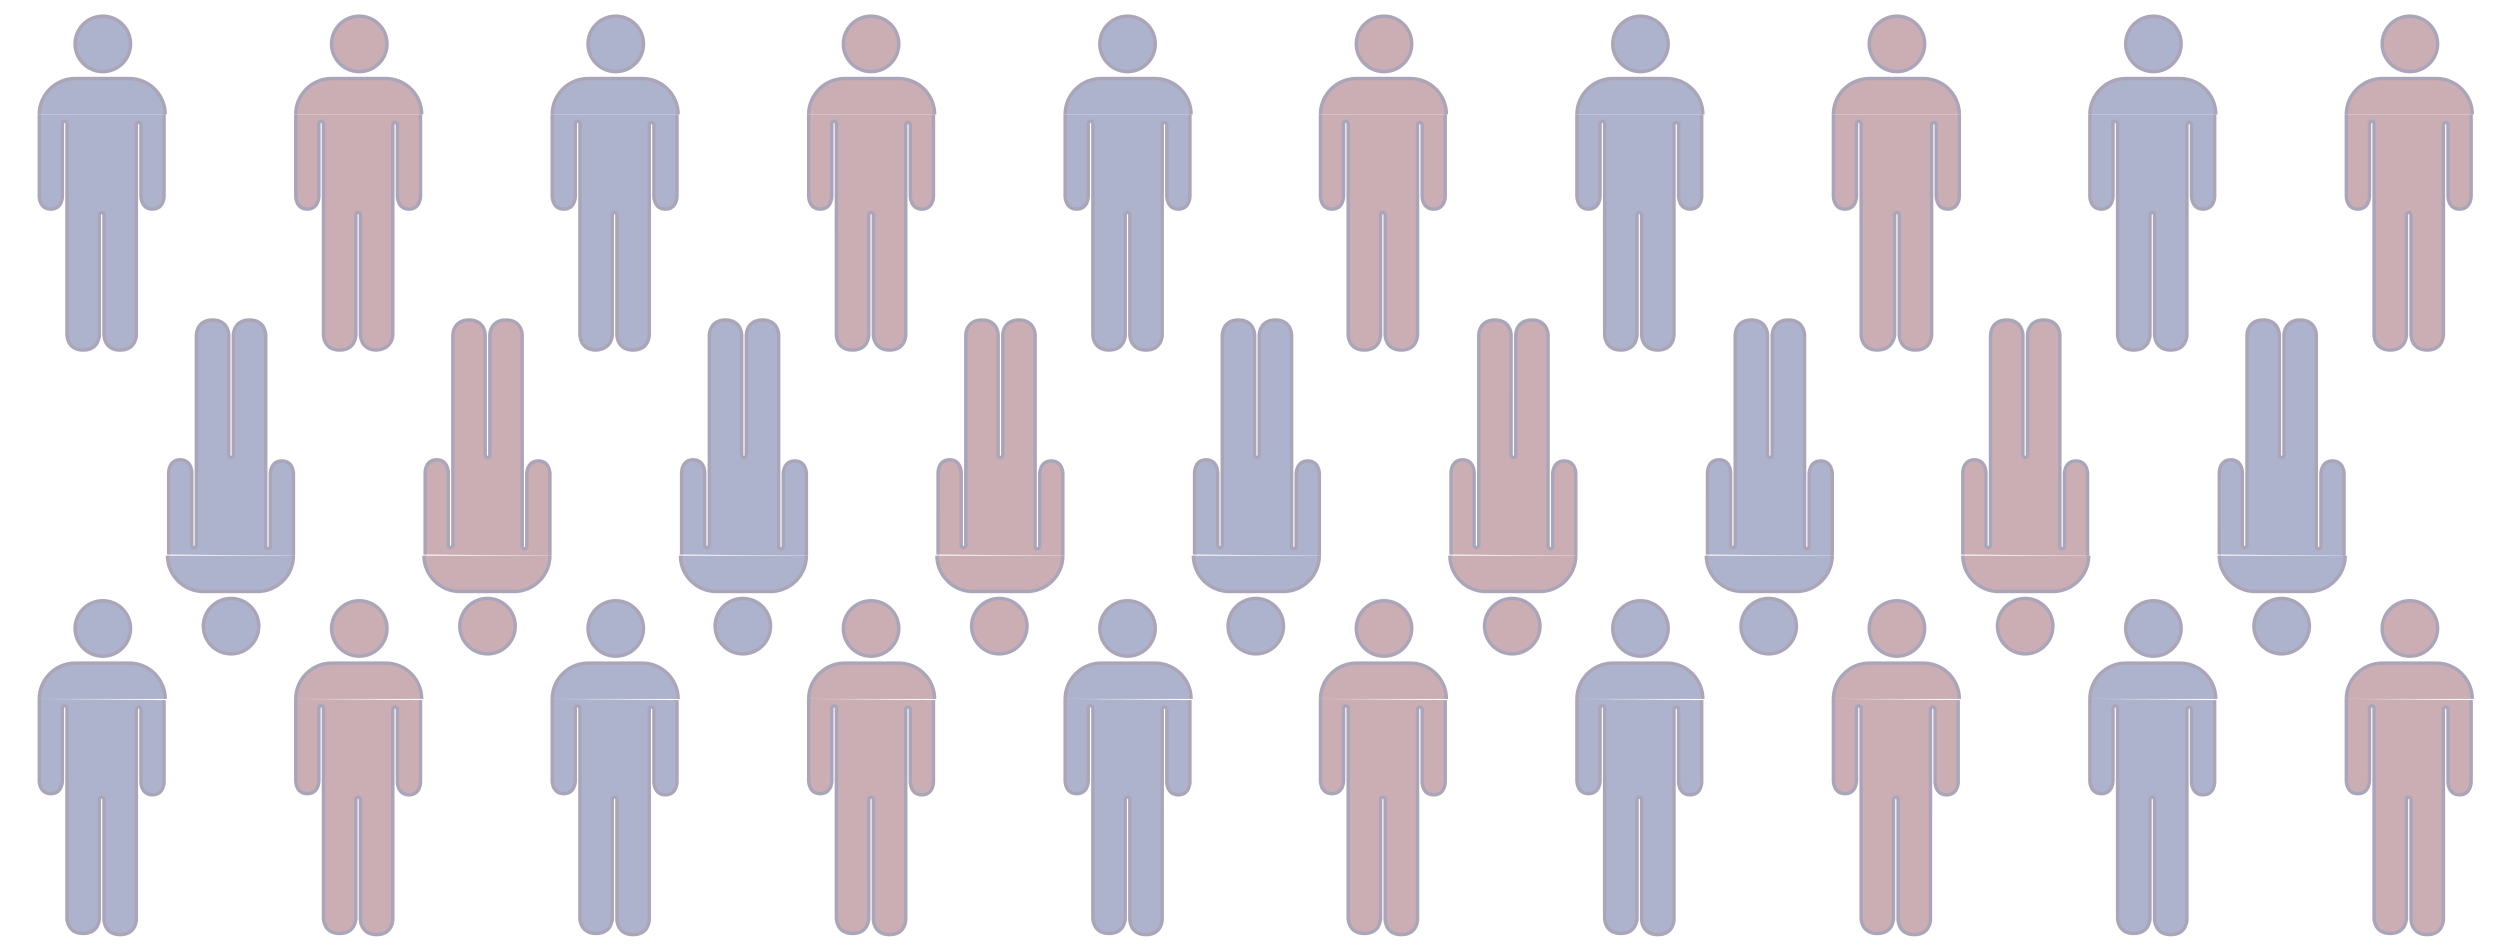<?xml version="1.0" encoding="utf-8"?>
<!-- Generator: Adobe Illustrator 19.2.1, SVG Export Plug-In . SVG Version: 6.00 Build 0)  -->
<svg version="1.1" id="Camada_1" xmlns="http://www.w3.org/2000/svg" xmlns:xlink="http://www.w3.org/1999/xlink" x="0px" y="0px"
	 viewBox="0 0 216.4 82.3" style="enable-background:new 0 0 216.4 82.3;" xml:space="preserve">
<style type="text/css">
	.st0{opacity:0.4;}
	.st1{fill:#334082;stroke:#2E1F4F;stroke-width:0.3;stroke-miterlimit:10;}
	.st2{fill:#7A3444;stroke:#2E1F4F;stroke-width:0.3;stroke-miterlimit:10;}
</style>
<g class="st0">
	<path class="st1" d="M3.4,60.5c0-1.7,1.4-3.1,3.1-3.1h4.7c1.7,0,3.1,1.4,3.1,3.1"/>
	<path class="st1" d="M3.4,60.5v7.1c0,0,0,1.1,1,1.1s1-1.1,1-1.1v-6.3c0,0,0-0.2,0.2-0.2s0.2,0.2,0.2,0.2v18.2c0,0,0,1.3,1.4,1.3
		s1.4-1.3,1.4-1.3V69.2c0,0,0-0.2,0.2-0.2S9,69.2,9,69.2v10.4c0,0,0,1.3,1.4,1.3s1.4-1.3,1.4-1.3V61.4c0,0,0-0.2,0.2-0.2
		s0.2,0.2,0.2,0.2v6.3c0,0,0,1.1,1,1.1s1-1.1,1-1.1v-7.1"/>
	<circle class="st1" cx="8.9" cy="54.4" r="2.4"/>
</g>
<g class="st0">
	<path class="st2" d="M25.6,60.5c0-1.7,1.4-3.1,3.1-3.1h4.7c1.7,0,3.1,1.4,3.1,3.1"/>
	<path class="st2" d="M25.6,60.5v7.1c0,0,0,1.1,1,1.1s1-1.1,1-1.1v-6.3c0,0,0-0.2,0.2-0.2s0.2,0.2,0.2,0.2v18.2c0,0,0,1.3,1.4,1.3
		s1.4-1.3,1.4-1.3V69.2c0,0,0-0.2,0.2-0.2s0.2,0.2,0.2,0.2v10.4c0,0,0,1.3,1.4,1.3c1.4,0,1.4-1.3,1.4-1.3V61.4c0,0,0-0.2,0.2-0.2
		s0.2,0.2,0.2,0.2v6.3c0,0,0,1.1,1,1.1s1-1.1,1-1.1v-7.1"/>
	<circle class="st2" cx="31.1" cy="54.4" r="2.4"/>
</g>
<g class="st0">
	<path class="st1" d="M25.4,48.1c0,1.7-1.4,3.1-3.1,3.1h-4.7c-1.7,0-3.1-1.4-3.1-3.1"/>
	<path class="st1" d="M25.4,48.1V41c0,0,0-1.1-1-1.1s-1,1.1-1,1.1v6.3c0,0,0,0.2-0.2,0.2S23,47.3,23,47.3V29c0,0,0-1.3-1.4-1.3
		S20.2,29,20.2,29v10.4c0,0,0,0.2-0.2,0.2s-0.2-0.2-0.2-0.2V29c0,0,0-1.3-1.4-1.3C17,27.7,17,29,17,29v18.2c0,0,0,0.2-0.2,0.2
		s-0.2-0.2-0.2-0.2v-6.3c0,0,0-1.1-1-1.1s-1,1.1-1,1.1V48"/>
	<circle class="st1" cx="20" cy="54.2" r="2.4"/>
</g>
<g class="st0">
	<path class="st2" d="M47.6,48.1c0,1.7-1.4,3.1-3.1,3.1h-4.7c-1.7,0-3.1-1.4-3.1-3.1"/>
	<path class="st2" d="M47.6,48.1V41c0,0,0-1.1-1-1.1s-1,1.1-1,1.1v6.3c0,0,0,0.2-0.2,0.2s-0.2-0.2-0.2-0.2V29c0,0,0-1.3-1.4-1.3
		S42.4,29,42.4,29v10.4c0,0,0,0.2-0.2,0.2S42,39.4,42,39.4V29c0,0,0-1.3-1.4-1.3S39.2,29,39.2,29v18.2c0,0,0,0.2-0.2,0.2
		s-0.2-0.2-0.2-0.2v-6.3c0,0,0-1.1-1-1.1s-1,1.1-1,1.1V48"/>
	<circle class="st2" cx="42.2" cy="54.2" r="2.4"/>
</g>
<g class="st0">
	<path class="st1" d="M47.8,60.5c0-1.7,1.4-3.1,3.1-3.1h4.7c1.7,0,3.1,1.4,3.1,3.1"/>
	<path class="st1" d="M47.8,60.5v7.1c0,0,0,1.1,1,1.1s1-1.1,1-1.1v-6.3c0,0,0-0.2,0.2-0.2s0.2,0.2,0.2,0.2v18.2c0,0,0,1.3,1.4,1.3
		s1.4-1.3,1.4-1.3V69.2c0,0,0-0.2,0.2-0.2s0.2,0.2,0.2,0.2v10.4c0,0,0,1.3,1.4,1.3s1.4-1.3,1.4-1.3V61.4c0,0,0-0.2,0.2-0.2
		s0.2,0.2,0.2,0.2v6.3c0,0,0,1.1,1,1.1s1-1.1,1-1.1v-7.1"/>
	<circle class="st1" cx="53.3" cy="54.4" r="2.4"/>
</g>
<g class="st0">
	<path class="st2" d="M70,60.5c0-1.7,1.4-3.1,3.1-3.1h4.7c1.7,0,3.1,1.4,3.1,3.1"/>
	<path class="st2" d="M70,60.5v7.1c0,0,0,1.1,1,1.1s1-1.1,1-1.1v-6.3c0,0,0-0.2,0.2-0.2s0.2,0.2,0.2,0.2v18.2c0,0,0,1.3,1.4,1.3
		s1.4-1.3,1.4-1.3V69.2c0,0,0-0.2,0.2-0.2s0.2,0.2,0.2,0.2v10.4c0,0,0,1.3,1.4,1.3s1.4-1.3,1.4-1.3V61.4c0,0,0-0.2,0.2-0.2
		s0.2,0.2,0.2,0.2v6.3c0,0,0,1.1,1,1.1s1-1.1,1-1.1v-7.1"/>
	<circle class="st2" cx="75.4" cy="54.4" r="2.4"/>
</g>
<g class="st0">
	<path class="st1" d="M69.8,48.1c0,1.7-1.4,3.1-3.1,3.1H62c-1.7,0-3.1-1.4-3.1-3.1"/>
	<path class="st1" d="M69.8,48.1V41c0,0,0-1.1-1-1.1s-1,1.1-1,1.1v6.3c0,0,0,0.2-0.2,0.2s-0.2-0.2-0.2-0.2V29c0,0,0-1.3-1.4-1.3
		S64.6,29,64.6,29v10.4c0,0,0,0.2-0.2,0.2s-0.2-0.2-0.2-0.2V29c0,0,0-1.3-1.4-1.3S61.4,29,61.4,29v18.2c0,0,0,0.2-0.2,0.2
		S61,47.2,61,47.2v-6.3c0,0,0-1.1-1-1.1s-1,1.1-1,1.1V48"/>
	<circle class="st1" cx="64.3" cy="54.2" r="2.4"/>
</g>
<g class="st0">
	<path class="st2" d="M92,48.1c0,1.7-1.4,3.1-3.1,3.1h-4.7c-1.7,0-3.1-1.4-3.1-3.1"/>
	<path class="st2" d="M92,48.1V41c0,0,0-1.1-1-1.1S90,41,90,41v6.3c0,0,0,0.2-0.2,0.2s-0.2-0.2-0.2-0.2V29c0,0,0-1.3-1.4-1.3
		S86.8,29,86.8,29v10.4c0,0,0,0.2-0.2,0.2s-0.2-0.2-0.2-0.2V29c0,0,0-1.3-1.4-1.3S83.6,29,83.6,29v18.2c0,0,0,0.2-0.2,0.2
		s-0.2-0.2-0.2-0.2v-6.3c0,0,0-1.1-1-1.1s-1,1.1-1,1.1V48"/>
	<circle class="st2" cx="86.5" cy="54.2" r="2.4"/>
</g>
<g class="st0">
	<path class="st1" d="M92.2,60.5c0-1.7,1.4-3.1,3.1-3.1h4.7c1.7,0,3.1,1.4,3.1,3.1"/>
	<path class="st1" d="M92.2,60.5v7.1c0,0,0,1.1,1,1.1s1-1.1,1-1.1v-6.3c0,0,0-0.2,0.2-0.2s0.2,0.2,0.2,0.2v18.2c0,0,0,1.3,1.4,1.3
		s1.4-1.3,1.4-1.3V69.2c0,0,0-0.2,0.2-0.2s0.2,0.2,0.2,0.2v10.4c0,0,0,1.3,1.4,1.3s1.4-1.3,1.4-1.3V61.4c0,0,0-0.2,0.2-0.2
		s0.2,0.2,0.2,0.2v6.3c0,0,0,1.1,1,1.1s1-1.1,1-1.1v-7.1"/>
	<circle class="st1" cx="97.6" cy="54.4" r="2.4"/>
</g>
<g class="st0">
	<path class="st2" d="M114.3,60.5c0-1.7,1.4-3.1,3.1-3.1h4.7c1.7,0,3.1,1.4,3.1,3.1"/>
	<path class="st2" d="M114.3,60.5v7.1c0,0,0,1.1,1,1.1s1-1.1,1-1.1v-6.3c0,0,0-0.2,0.2-0.2s0.2,0.2,0.2,0.2v18.2c0,0,0,1.3,1.4,1.3
		s1.4-1.3,1.4-1.3V69.2c0,0,0-0.2,0.2-0.2s0.2,0.2,0.2,0.2v10.4c0,0,0,1.3,1.4,1.3s1.4-1.3,1.4-1.3V61.4c0,0,0-0.2,0.2-0.2
		s0.2,0.2,0.2,0.2v6.3c0,0,0,1.1,1,1.1s1-1.1,1-1.1v-7.1"/>
	<circle class="st2" cx="119.8" cy="54.4" r="2.4"/>
</g>
<g class="st0">
	<path class="st1" d="M114.2,48.1c0,1.7-1.4,3.1-3.1,3.1h-4.7c-1.7,0-3.1-1.4-3.1-3.1"/>
	<path class="st1" d="M114.2,48.1V41c0,0,0-1.1-1-1.1s-1,1.1-1,1.1v6.3c0,0,0,0.2-0.2,0.2s-0.2-0.2-0.2-0.2V29c0,0,0-1.3-1.4-1.3
		S109,29,109,29v10.4c0,0,0,0.2-0.2,0.2s-0.2-0.2-0.2-0.2V29c0,0,0-1.3-1.4-1.3s-1.4,1.3-1.4,1.3v18.2c0,0,0,0.2-0.2,0.2
		s-0.2-0.2-0.2-0.2v-6.3c0,0,0-1.1-1-1.1s-1,1.1-1,1.1V48"/>
	<circle class="st1" cx="108.7" cy="54.2" r="2.4"/>
</g>
<g class="st0">
	<path class="st2" d="M136.4,48.1c0,1.7-1.4,3.1-3.1,3.1h-4.7c-1.7,0-3.1-1.4-3.1-3.1"/>
	<path class="st2" d="M136.4,48.1V41c0,0,0-1.1-1-1.1s-1,1.1-1,1.1v6.3c0,0,0,0.2-0.2,0.2s-0.2-0.2-0.2-0.2V29c0,0,0-1.3-1.4-1.3
		s-1.4,1.3-1.4,1.3v10.4c0,0,0,0.2-0.2,0.2s-0.2-0.2-0.2-0.2V29c0,0,0-1.3-1.4-1.3S128,29,128,29v18.2c0,0,0,0.2-0.2,0.2
		s-0.2-0.2-0.2-0.2v-6.3c0,0,0-1.1-1-1.1s-1,1.1-1,1.1V48"/>
	<circle class="st2" cx="130.9" cy="54.2" r="2.4"/>
</g>
<g class="st0">
	<path class="st1" d="M136.5,60.5c0-1.7,1.4-3.1,3.1-3.1h4.7c1.7,0,3.1,1.4,3.1,3.1"/>
	<path class="st1" d="M136.5,60.5v7.1c0,0,0,1.1,1,1.1s1-1.1,1-1.1v-6.3c0,0,0-0.2,0.2-0.2s0.2,0.2,0.2,0.2v18.2c0,0,0,1.3,1.4,1.3
		s1.4-1.3,1.4-1.3V69.2c0,0,0-0.2,0.2-0.2s0.2,0.2,0.2,0.2v10.4c0,0,0,1.3,1.4,1.3s1.4-1.3,1.4-1.3V61.4c0,0,0-0.2,0.2-0.2
		s0.2,0.2,0.2,0.2v6.3c0,0,0,1.1,1,1.1s1-1.1,1-1.1v-7.1"/>
	<circle class="st1" cx="142" cy="54.4" r="2.4"/>
</g>
<g class="st0">
	<path class="st2" d="M158.7,60.5c0-1.7,1.4-3.1,3.1-3.1h4.7c1.7,0,3.1,1.4,3.1,3.1"/>
	<path class="st2" d="M158.7,60.5v7.1c0,0,0,1.1,1,1.1s1-1.1,1-1.1v-6.3c0,0,0-0.2,0.2-0.2s0.2,0.2,0.2,0.2v18.2c0,0,0,1.3,1.4,1.3
		s1.4-1.3,1.4-1.3V69.2c0,0,0-0.2,0.2-0.2s0.2,0.2,0.2,0.2v10.4c0,0,0,1.3,1.4,1.3s1.4-1.3,1.4-1.3V61.4c0,0,0-0.2,0.2-0.2
		s0.2,0.2,0.2,0.2v6.3c0,0,0,1.1,1,1.1s1-1.1,1-1.1v-7.1"/>
	<circle class="st2" cx="164.2" cy="54.4" r="2.4"/>
</g>
<g class="st0">
	<path class="st1" d="M158.6,48.1c0,1.7-1.4,3.1-3.1,3.1h-4.7c-1.7,0-3.1-1.4-3.1-3.1"/>
	<path class="st1" d="M158.6,48.1V41c0,0,0-1.1-1-1.1s-1,1.1-1,1.1v6.3c0,0,0,0.2-0.2,0.2s-0.2-0.2-0.2-0.2V29c0,0,0-1.3-1.4-1.3
		s-1.4,1.3-1.4,1.3v10.4c0,0,0,0.2-0.2,0.2s-0.2-0.2-0.2-0.2V29c0,0,0-1.3-1.4-1.3s-1.4,1.3-1.4,1.3v18.2c0,0,0,0.2-0.2,0.2
		s-0.2-0.2-0.2-0.2v-6.3c0,0,0-1.1-1-1.1s-1,1.1-1,1.1V48"/>
	<circle class="st1" cx="153.1" cy="54.2" r="2.4"/>
</g>
<g class="st0">
	<path class="st2" d="M180.8,48.1c0,1.7-1.4,3.1-3.1,3.1H173c-1.7,0-3.1-1.4-3.1-3.1"/>
	<path class="st2" d="M180.7,48.1V41c0,0,0-1.1-1-1.1s-1,1.1-1,1.1v6.3c0,0,0,0.2-0.2,0.2s-0.2-0.2-0.2-0.2V29c0,0,0-1.3-1.4-1.3
		s-1.4,1.3-1.4,1.3v10.4c0,0,0,0.2-0.2,0.2s-0.2-0.2-0.2-0.2V29c0,0,0-1.3-1.4-1.3s-1.4,1.3-1.4,1.3v18.2c0,0,0,0.2-0.2,0.2
		s-0.2-0.2-0.2-0.2v-6.3c0,0,0-1.1-1-1.1s-1,1.1-1,1.1V48"/>
	<circle class="st2" cx="175.3" cy="54.2" r="2.4"/>
</g>
<g class="st0">
	<path class="st1" d="M180.9,60.5c0-1.7,1.4-3.1,3.1-3.1h4.7c1.7,0,3.1,1.4,3.1,3.1"/>
	<path class="st1" d="M180.9,60.5v7.1c0,0,0,1.1,1,1.1s1-1.1,1-1.1v-6.3c0,0,0-0.2,0.2-0.2s0.2,0.2,0.2,0.2v18.2c0,0,0,1.3,1.4,1.3
		s1.4-1.3,1.4-1.3V69.2c0,0,0-0.2,0.2-0.2s0.2,0.2,0.2,0.2v10.4c0,0,0,1.3,1.4,1.3s1.4-1.3,1.4-1.3V61.4c0,0,0-0.2,0.2-0.2
		s0.2,0.2,0.2,0.2v6.3c0,0,0,1.1,1,1.1s1-1.1,1-1.1v-7.1"/>
	<circle class="st1" cx="186.4" cy="54.4" r="2.4"/>
</g>
<g class="st0">
	<path class="st2" d="M203.1,60.5c0-1.7,1.4-3.1,3.1-3.1h4.7c1.7,0,3.1,1.4,3.1,3.1"/>
	<path class="st2" d="M203.1,60.5v7.1c0,0,0,1.1,1,1.1s1-1.1,1-1.1v-6.3c0,0,0-0.2,0.2-0.2s0.2,0.2,0.2,0.2v18.2c0,0,0,1.3,1.4,1.3
		s1.4-1.3,1.4-1.3V69.2c0,0,0-0.2,0.2-0.2s0.2,0.2,0.2,0.2v10.4c0,0,0,1.3,1.4,1.3s1.4-1.3,1.4-1.3V61.4c0,0,0-0.2,0.2-0.2
		s0.2,0.2,0.2,0.2v6.3c0,0,0,1.1,1,1.1s1-1.1,1-1.1v-7.1"/>
	<circle class="st2" cx="208.6" cy="54.4" r="2.4"/>
</g>
<g class="st0">
	<path class="st1" d="M203,48.1c0,1.7-1.4,3.1-3.1,3.1h-4.7c-1.7,0-3.1-1.4-3.1-3.1"/>
	<path class="st1" d="M202.9,48.1V41c0,0,0-1.1-1-1.1s-1,1.1-1,1.1v6.3c0,0,0,0.2-0.2,0.2s-0.2-0.2-0.2-0.2V29c0,0,0-1.3-1.4-1.3
		s-1.4,1.3-1.4,1.3v10.4c0,0,0,0.2-0.2,0.2s-0.2-0.2-0.2-0.2V29c0,0,0-1.3-1.4-1.3s-1.4,1.3-1.4,1.3v18.2c0,0,0,0.2-0.2,0.2
		s-0.2-0.2-0.2-0.2v-6.3c0,0,0-1.1-1-1.1s-1,1.1-1,1.1V48"/>
	<circle class="st1" cx="197.5" cy="54.2" r="2.4"/>
</g>
<g class="st0">
	<path class="st1" d="M3.4,9.9c0-1.7,1.4-3.1,3.1-3.1h4.7c1.7,0,3.1,1.4,3.1,3.1"/>
	<path class="st1" d="M3.4,9.9V17c0,0,0,1.1,1,1.1s1-1.1,1-1.1v-6.3c0,0,0-0.2,0.2-0.2s0.2,0.2,0.2,0.2V29c0,0,0,1.3,1.4,1.3
		S8.6,29,8.6,29V18.6c0,0,0-0.2,0.2-0.2S9,18.6,9,18.6V29c0,0,0,1.3,1.4,1.3s1.4-1.3,1.4-1.3V10.8c0,0,0-0.2,0.2-0.2
		s0.2,0.2,0.2,0.2V17c0,0,0,1.1,1,1.1s1-1.1,1-1.1V9.9"/>
	<circle class="st1" cx="8.9" cy="3.8" r="2.4"/>
</g>
<g class="st0">
	<path class="st2" d="M25.6,9.9c0-1.7,1.4-3.1,3.1-3.1h4.7c1.7,0,3.1,1.4,3.1,3.1"/>
	<path class="st2" d="M25.6,9.9V17c0,0,0,1.1,1,1.1s1-1.1,1-1.1v-6.3c0,0,0-0.2,0.2-0.2s0.2,0.2,0.2,0.2V29c0,0,0,1.3,1.4,1.3
		s1.4-1.3,1.4-1.3V18.6c0,0,0-0.2,0.2-0.2s0.2,0.2,0.2,0.2V29c0,0,0,1.3,1.4,1.3C34,30.2,34,29,34,29V10.8c0,0,0-0.2,0.2-0.2
		s0.2,0.2,0.2,0.2V17c0,0,0,1.1,1,1.1s1-1.1,1-1.1V9.9"/>
	<circle class="st2" cx="31.1" cy="3.8" r="2.4"/>
</g>
<g class="st0">
	<path class="st1" d="M47.8,9.9c0-1.7,1.4-3.1,3.1-3.1h4.7c1.7,0,3.1,1.4,3.1,3.1"/>
	<path class="st1" d="M47.8,9.9V17c0,0,0,1.1,1,1.1s1-1.1,1-1.1v-6.3c0,0,0-0.2,0.2-0.2s0.2,0.2,0.2,0.2V29c0,0,0,1.3,1.4,1.3
		C53,30.2,53,29,53,29V18.6c0,0,0-0.2,0.2-0.2s0.2,0.2,0.2,0.2V29c0,0,0,1.3,1.4,1.3s1.4-1.3,1.4-1.3V10.8c0,0,0-0.2,0.2-0.2
		s0.2,0.2,0.2,0.2V17c0,0,0,1.1,1,1.1s1-1.1,1-1.1V9.9"/>
	<circle class="st1" cx="53.3" cy="3.8" r="2.4"/>
</g>
<g class="st0">
	<path class="st2" d="M70,9.9c0-1.7,1.4-3.1,3.1-3.1h4.7c1.7,0,3.1,1.4,3.1,3.1"/>
	<path class="st2" d="M70,9.9V17c0,0,0,1.1,1,1.1s1-1.1,1-1.1v-6.3c0,0,0-0.2,0.2-0.2s0.2,0.2,0.2,0.2V29c0,0,0,1.3,1.4,1.3
		s1.4-1.3,1.4-1.3V18.6c0,0,0-0.2,0.2-0.2s0.2,0.2,0.2,0.2V29c0,0,0,1.3,1.4,1.3s1.4-1.3,1.4-1.3V10.8c0,0,0-0.2,0.2-0.2
		s0.2,0.2,0.2,0.2V17c0,0,0,1.1,1,1.1s1-1.1,1-1.1V9.9"/>
	<circle class="st2" cx="75.4" cy="3.8" r="2.4"/>
</g>
<g class="st0">
	<path class="st1" d="M92.2,9.9c0-1.7,1.4-3.1,3.1-3.1h4.7c1.7,0,3.1,1.4,3.1,3.1"/>
	<path class="st1" d="M92.2,9.9V17c0,0,0,1.1,1,1.1s1-1.1,1-1.1v-6.3c0,0,0-0.2,0.2-0.2s0.2,0.2,0.2,0.2V29c0,0,0,1.3,1.4,1.3
		s1.4-1.3,1.4-1.3V18.6c0,0,0-0.2,0.2-0.2s0.2,0.2,0.2,0.2V29c0,0,0,1.3,1.4,1.3s1.4-1.3,1.4-1.3V10.8c0,0,0-0.2,0.2-0.2
		s0.2,0.2,0.2,0.2V17c0,0,0,1.1,1,1.1s1-1.1,1-1.1V9.9"/>
	<circle class="st1" cx="97.6" cy="3.8" r="2.4"/>
</g>
<g class="st0">
	<path class="st2" d="M114.3,9.9c0-1.7,1.4-3.1,3.1-3.1h4.7c1.7,0,3.1,1.4,3.1,3.1"/>
	<path class="st2" d="M114.3,9.9V17c0,0,0,1.1,1,1.1s1-1.1,1-1.1v-6.3c0,0,0-0.2,0.2-0.2s0.2,0.2,0.2,0.2V29c0,0,0,1.3,1.4,1.3
		s1.4-1.3,1.4-1.3V18.6c0,0,0-0.2,0.2-0.2s0.2,0.2,0.2,0.2V29c0,0,0,1.3,1.4,1.3s1.4-1.3,1.4-1.3V10.8c0,0,0-0.2,0.2-0.2
		s0.2,0.2,0.2,0.2V17c0,0,0,1.1,1,1.1s1-1.1,1-1.1V9.9"/>
	<circle class="st2" cx="119.8" cy="3.8" r="2.4"/>
</g>
<g class="st0">
	<path class="st1" d="M136.5,9.9c0-1.7,1.4-3.1,3.1-3.1h4.7c1.7,0,3.1,1.4,3.1,3.1"/>
	<path class="st1" d="M136.5,9.9V17c0,0,0,1.1,1,1.1s1-1.1,1-1.1v-6.3c0,0,0-0.2,0.2-0.2s0.2,0.2,0.2,0.2V29c0,0,0,1.3,1.4,1.3
		s1.4-1.3,1.4-1.3V18.6c0,0,0-0.2,0.2-0.2s0.2,0.2,0.2,0.2V29c0,0,0,1.3,1.4,1.3s1.4-1.3,1.4-1.3V10.8c0,0,0-0.2,0.2-0.2
		s0.2,0.2,0.2,0.2V17c0,0,0,1.1,1,1.1s1-1.1,1-1.1V9.9"/>
	<circle class="st1" cx="142" cy="3.8" r="2.4"/>
</g>
<g class="st0">
	<path class="st2" d="M158.7,9.9c0-1.7,1.4-3.1,3.1-3.1h4.7c1.7,0,3.1,1.4,3.1,3.1"/>
	<path class="st2" d="M158.7,9.9V17c0,0,0,1.1,1,1.1s1-1.1,1-1.1v-6.3c0,0,0-0.2,0.2-0.2s0.2,0.2,0.2,0.2V29c0,0,0,1.3,1.4,1.3
		S164,29,164,29V18.6c0,0,0-0.2,0.2-0.2s0.2,0.2,0.2,0.2V29c0,0,0,1.3,1.4,1.3s1.4-1.3,1.4-1.3V10.8c0,0,0-0.2,0.2-0.2
		s0.2,0.2,0.2,0.2V17c0,0,0,1.1,1,1.1s1-1.1,1-1.1V9.9"/>
	<circle class="st2" cx="164.2" cy="3.8" r="2.4"/>
</g>
<g class="st0">
	<path class="st1" d="M180.9,9.9c0-1.7,1.4-3.1,3.1-3.1h4.7c1.7,0,3.1,1.4,3.1,3.1"/>
	<path class="st1" d="M180.9,9.9V17c0,0,0,1.1,1,1.1s1-1.1,1-1.1v-6.3c0,0,0-0.2,0.2-0.2s0.2,0.2,0.2,0.2V29c0,0,0,1.3,1.4,1.3
		s1.4-1.3,1.4-1.3V18.6c0,0,0-0.2,0.2-0.2s0.2,0.2,0.2,0.2V29c0,0,0,1.3,1.4,1.3s1.4-1.3,1.4-1.3V10.8c0,0,0-0.2,0.2-0.2
		s0.2,0.2,0.2,0.2V17c0,0,0,1.1,1,1.1s1-1.1,1-1.1V9.9"/>
	<circle class="st1" cx="186.4" cy="3.8" r="2.4"/>
</g>
<g class="st0">
	<path class="st2" d="M203.1,9.9c0-1.7,1.4-3.1,3.1-3.1h4.7c1.7,0,3.1,1.4,3.1,3.1"/>
	<path class="st2" d="M203.1,9.9V17c0,0,0,1.1,1,1.1s1-1.1,1-1.1v-6.3c0,0,0-0.2,0.2-0.2s0.2,0.2,0.2,0.2V29c0,0,0,1.3,1.4,1.3
		s1.4-1.3,1.4-1.3V18.6c0,0,0-0.2,0.2-0.2s0.2,0.2,0.2,0.2V29c0,0,0,1.3,1.4,1.3s1.4-1.3,1.4-1.3V10.8c0,0,0-0.2,0.2-0.2
		s0.2,0.2,0.2,0.2V17c0,0,0,1.1,1,1.1s1-1.1,1-1.1V9.9"/>
	<circle class="st2" cx="208.6" cy="3.8" r="2.4"/>
</g>
</svg>
